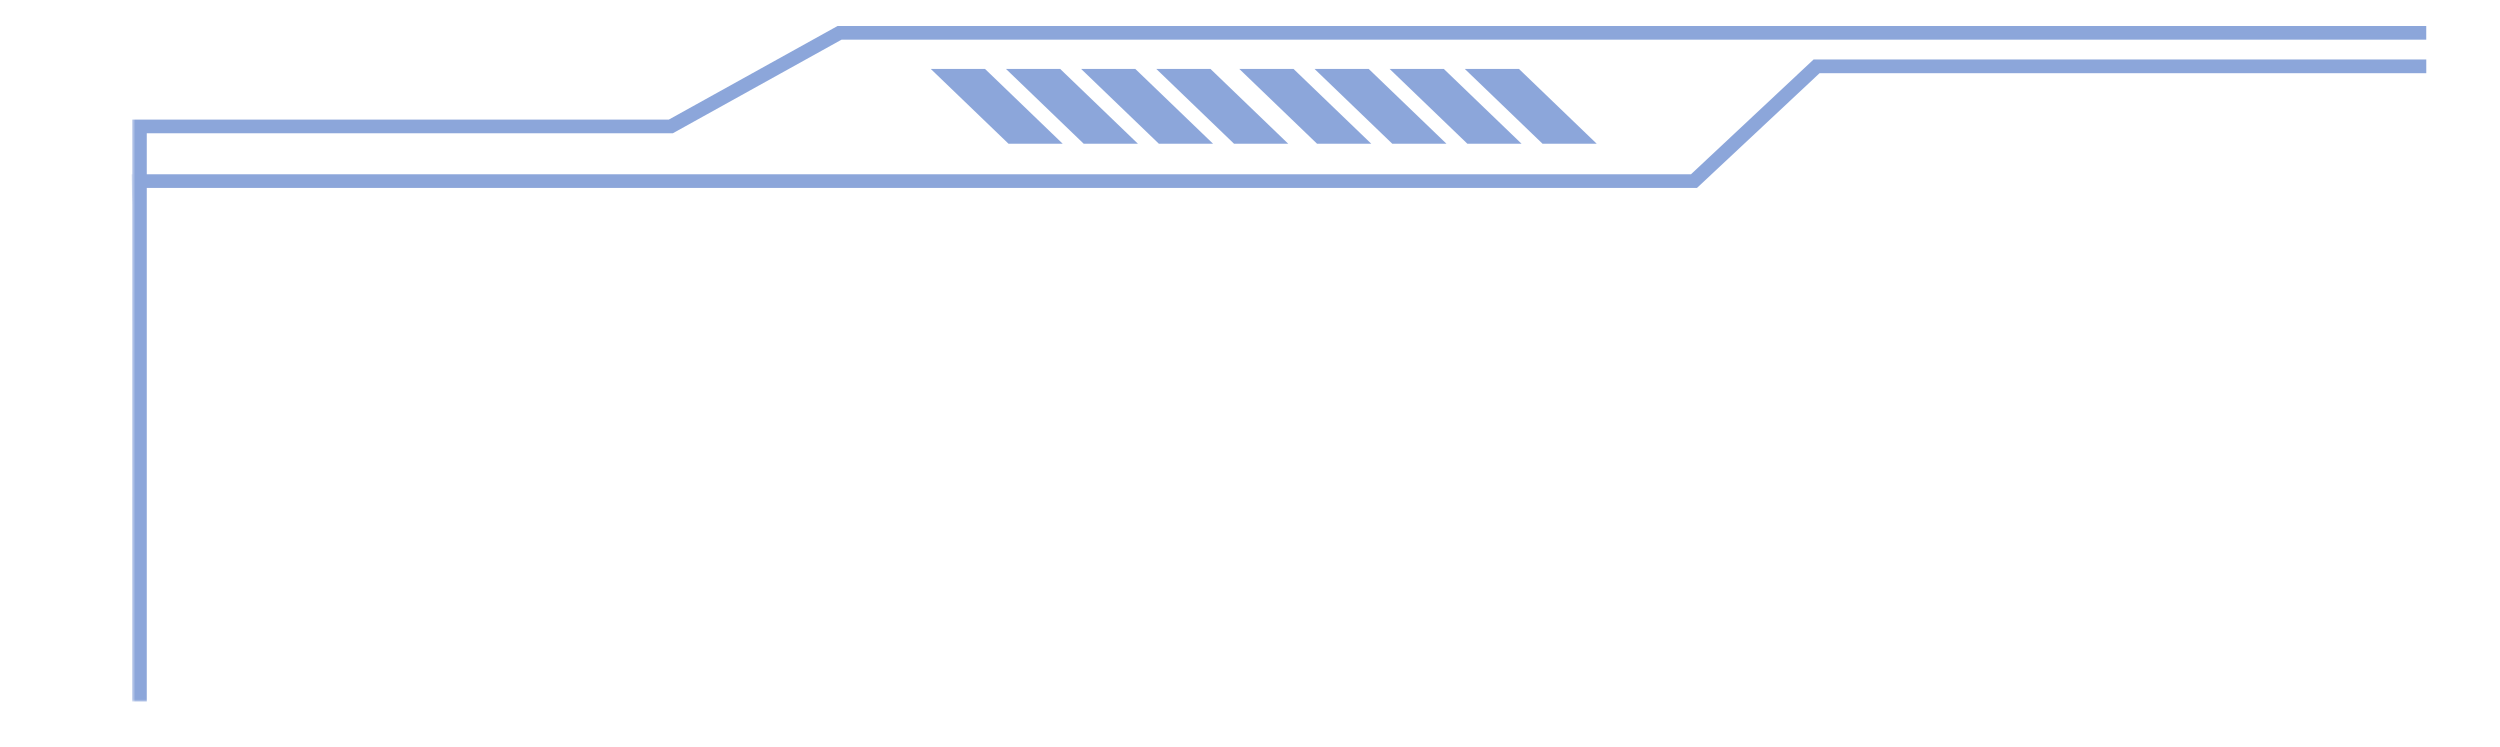 <svg width="656" height="196" viewBox="0 0 656 196" fill="none" xmlns="http://www.w3.org/2000/svg">
<mask id="mask0_61_21" style="mask-type:luminance" maskUnits="userSpaceOnUse" x="34" y="5" width="604" height="180">
<path d="M637.47 5.954L34.601 5.954V184.318L637.47 184.318V5.954Z" fill="white"/>
</mask>
<g mask="url(#mask0_61_21)">
<path d="M317.633 18.094L303.414 18.094L323.806 37.713L338.024 37.713L317.633 18.094ZM297.91 18.094H283.692L304.083 37.713H318.301L297.91 18.094ZM278.196 18.094L263.969 18.094L284.361 37.713H298.588L278.196 18.094ZM258.474 18.094L244.237 18.094L264.629 37.713H278.847L258.474 18.094ZM398.584 18.094H384.366L404.758 37.713H418.976L398.584 18.094ZM378.861 18.094L364.643 18.094L385.035 37.713H399.253L378.861 18.094ZM359.157 18.094H344.939L365.33 37.713H379.548L359.157 18.094ZM339.425 18.094H325.198L345.59 37.713H359.817L339.425 18.094ZM636.666 6.817L219.778 6.817L175.506 31.376L34.682 31.376V45.725H34.564L34.682 53.821C34.682 97.23 34.664 140.655 34.664 184.081H38.514V49.312L445.287 49.312L477.457 19.202L636.666 19.202V15.607L475.884 15.607L443.715 45.725L38.514 45.725V34.972L176.546 34.972L220.818 10.412L636.657 10.412V6.817H636.666Z" fill="#8CA6DA"/>
</g>
</svg>
